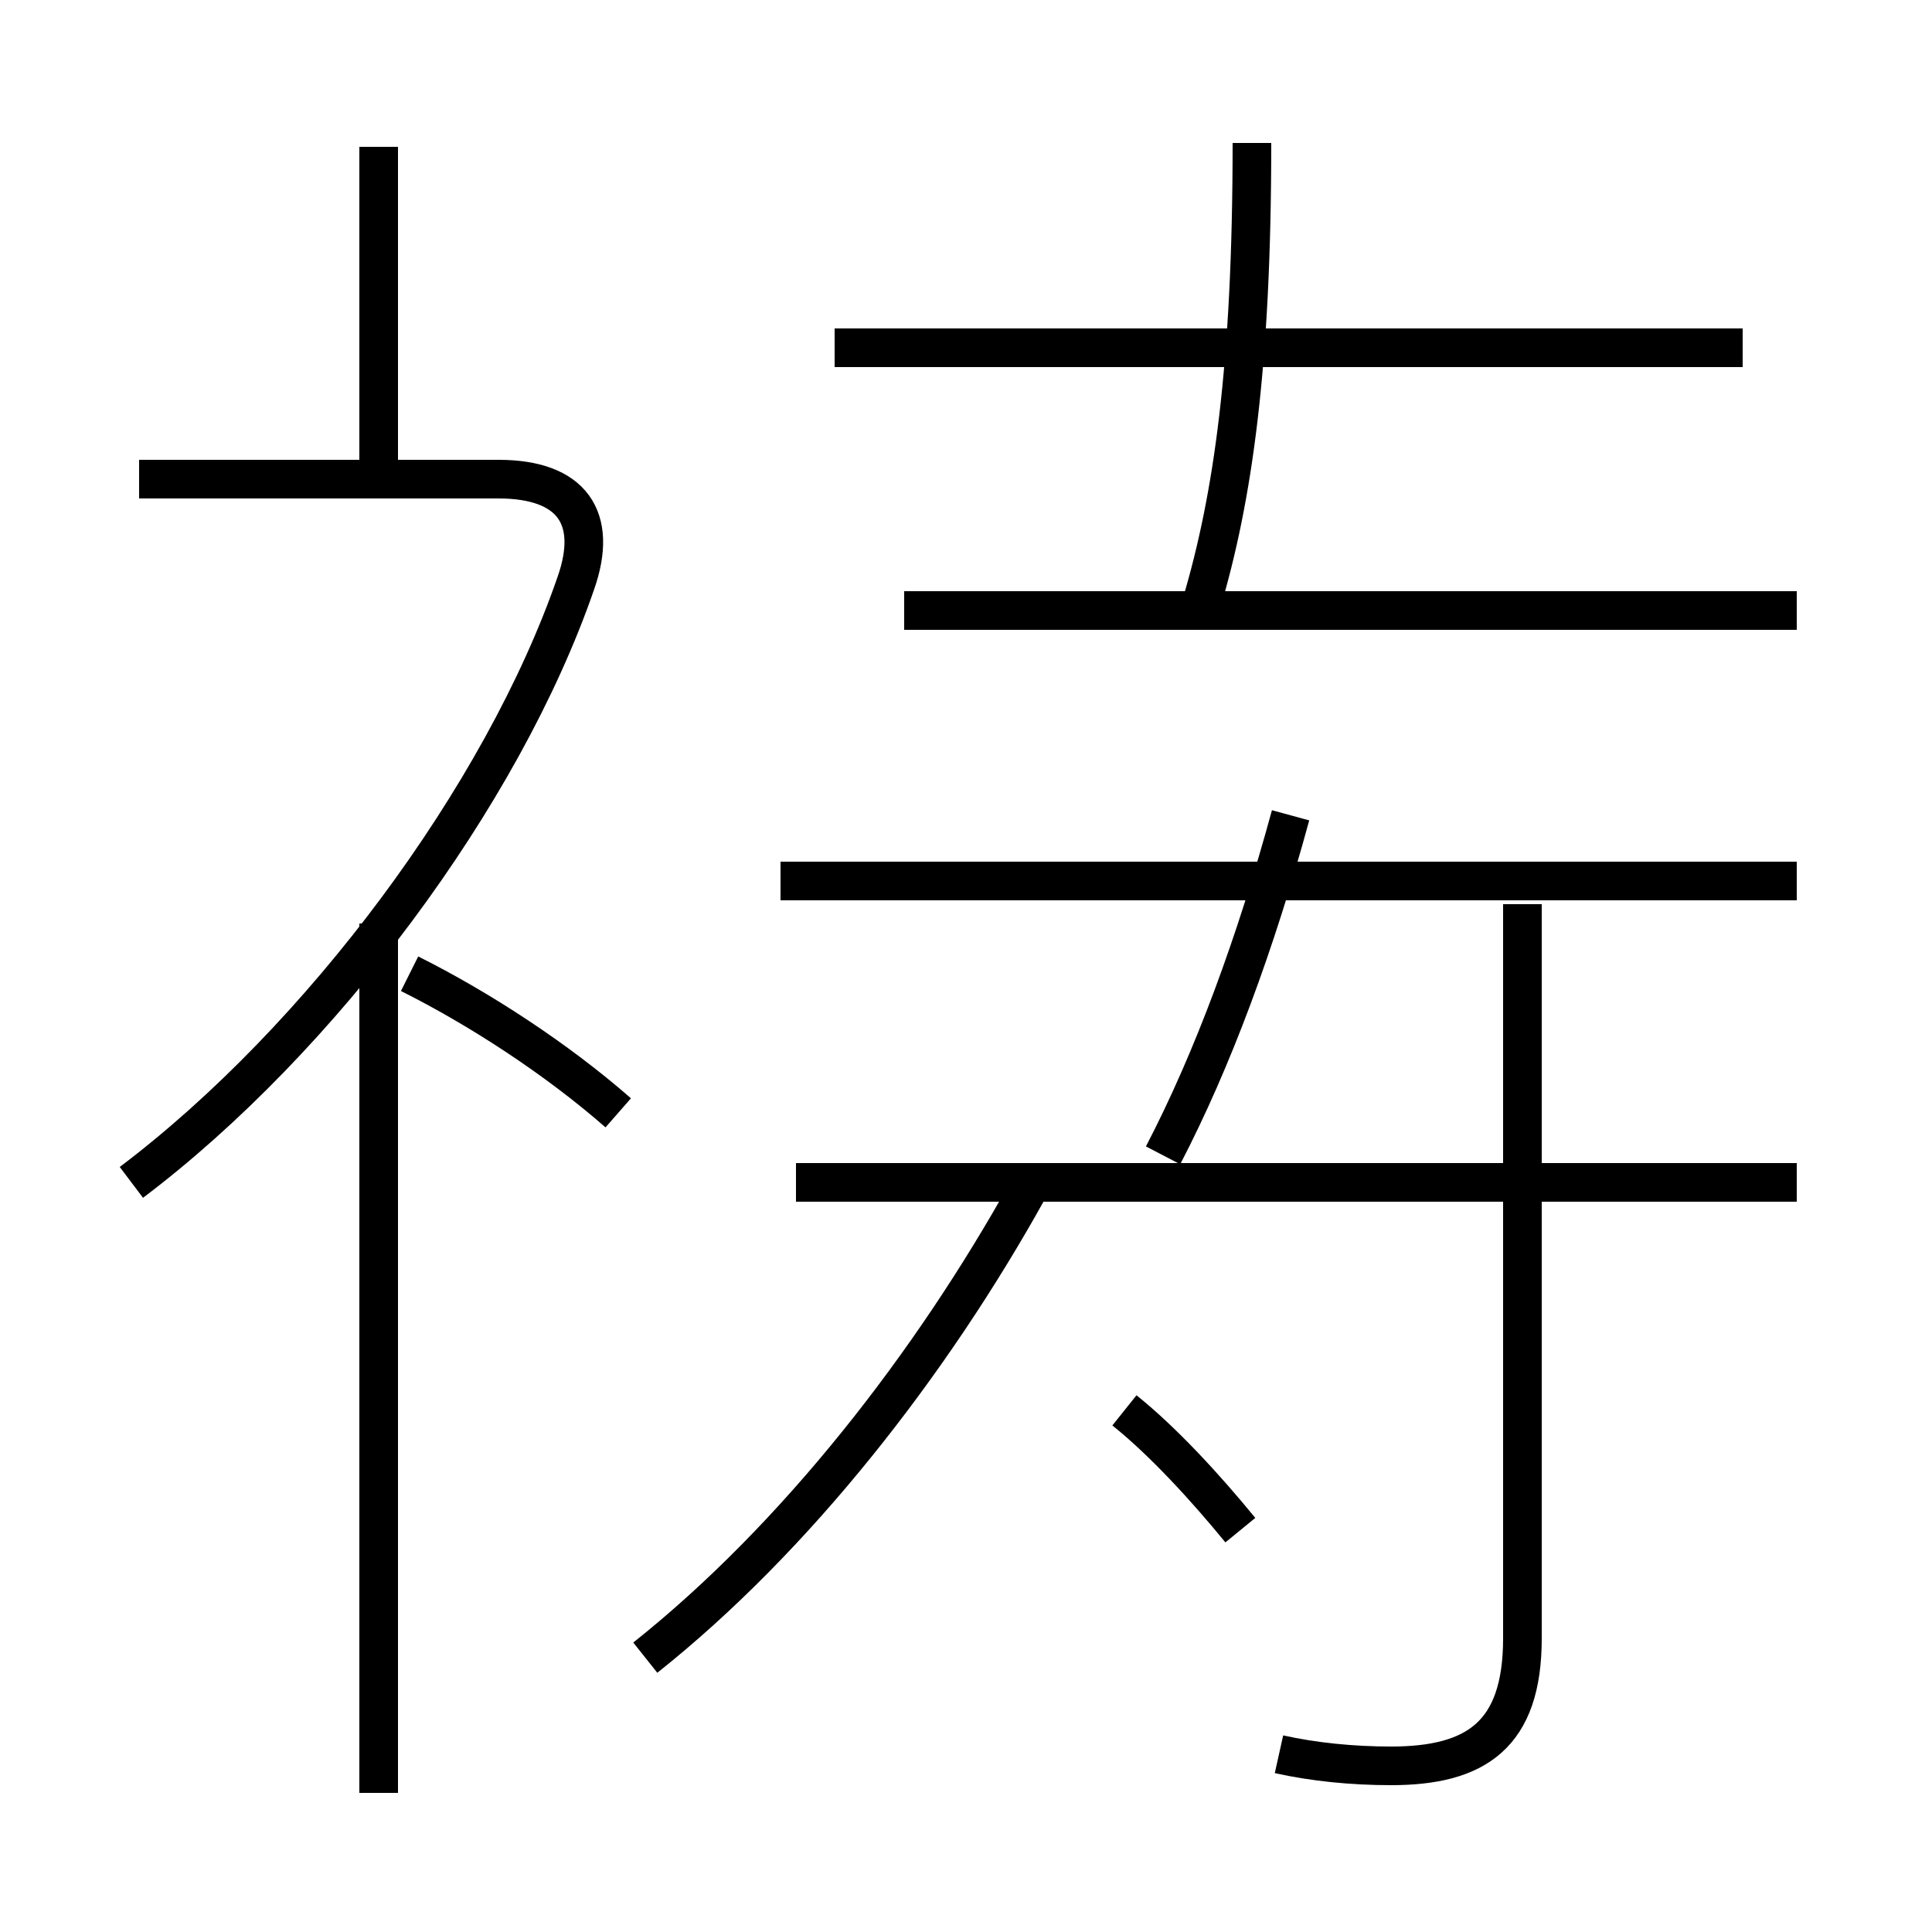 <?xml version='1.0' encoding='utf8'?>
<svg viewBox="0.0 -6.0 50.0 50.0" version="1.1" xmlns="http://www.w3.org/2000/svg">
<rect x="0.0" y="-6.0" width="50.0" height="50.0" fill="#808080" stroke="none"/>
<rect x="-1000" y="-1000" width="2000" height="2000" stroke="white" fill="white"/>
<g style="fill:white;stroke:#000000;  stroke-width:1">
<path d="M 33.1 1.4 C 34.0 1.6 35.0 1.7 36.0 1.7 C 38.2 1.7 39.4 0.9 39.4 -1.6 L 39.4 -20.6 M 9.8 2.4 L 9.8 -20.1 M 16.7 -1.1 C 20.6 -4.2 24.1 -8.7 26.6 -13.2 M 3.4 -13.4 C 8.3 -17.1 13.0 -23.4 14.9 -28.9 C 15.5 -30.6 14.8 -31.6 12.9 -31.6 L 3.6 -31.6 M 16.0 -15.2 C 14.4 -16.6 12.4 -17.9 10.6 -18.8 M 32.1 -4.4 C 31.2 -5.5 30.1 -6.7 29.1 -7.5 M 9.8 -31.6 L 9.8 -40.2 M 46.5 -13.4 L 20.6 -13.4 M 46.5 -21.2 L 20.2 -21.2 M 30.1 -14.1 C 31.4 -16.6 32.5 -19.6 33.4 -22.9 M 46.5 -28.2 L 23.4 -28.2 M 45.1 -35.0 L 21.6 -35.0 M 31.1 -28.4 C 31.9 -31.1 32.4 -34.5 32.4 -40.3" transform="translate(0.0 38.0)" />
</g>
</svg>
